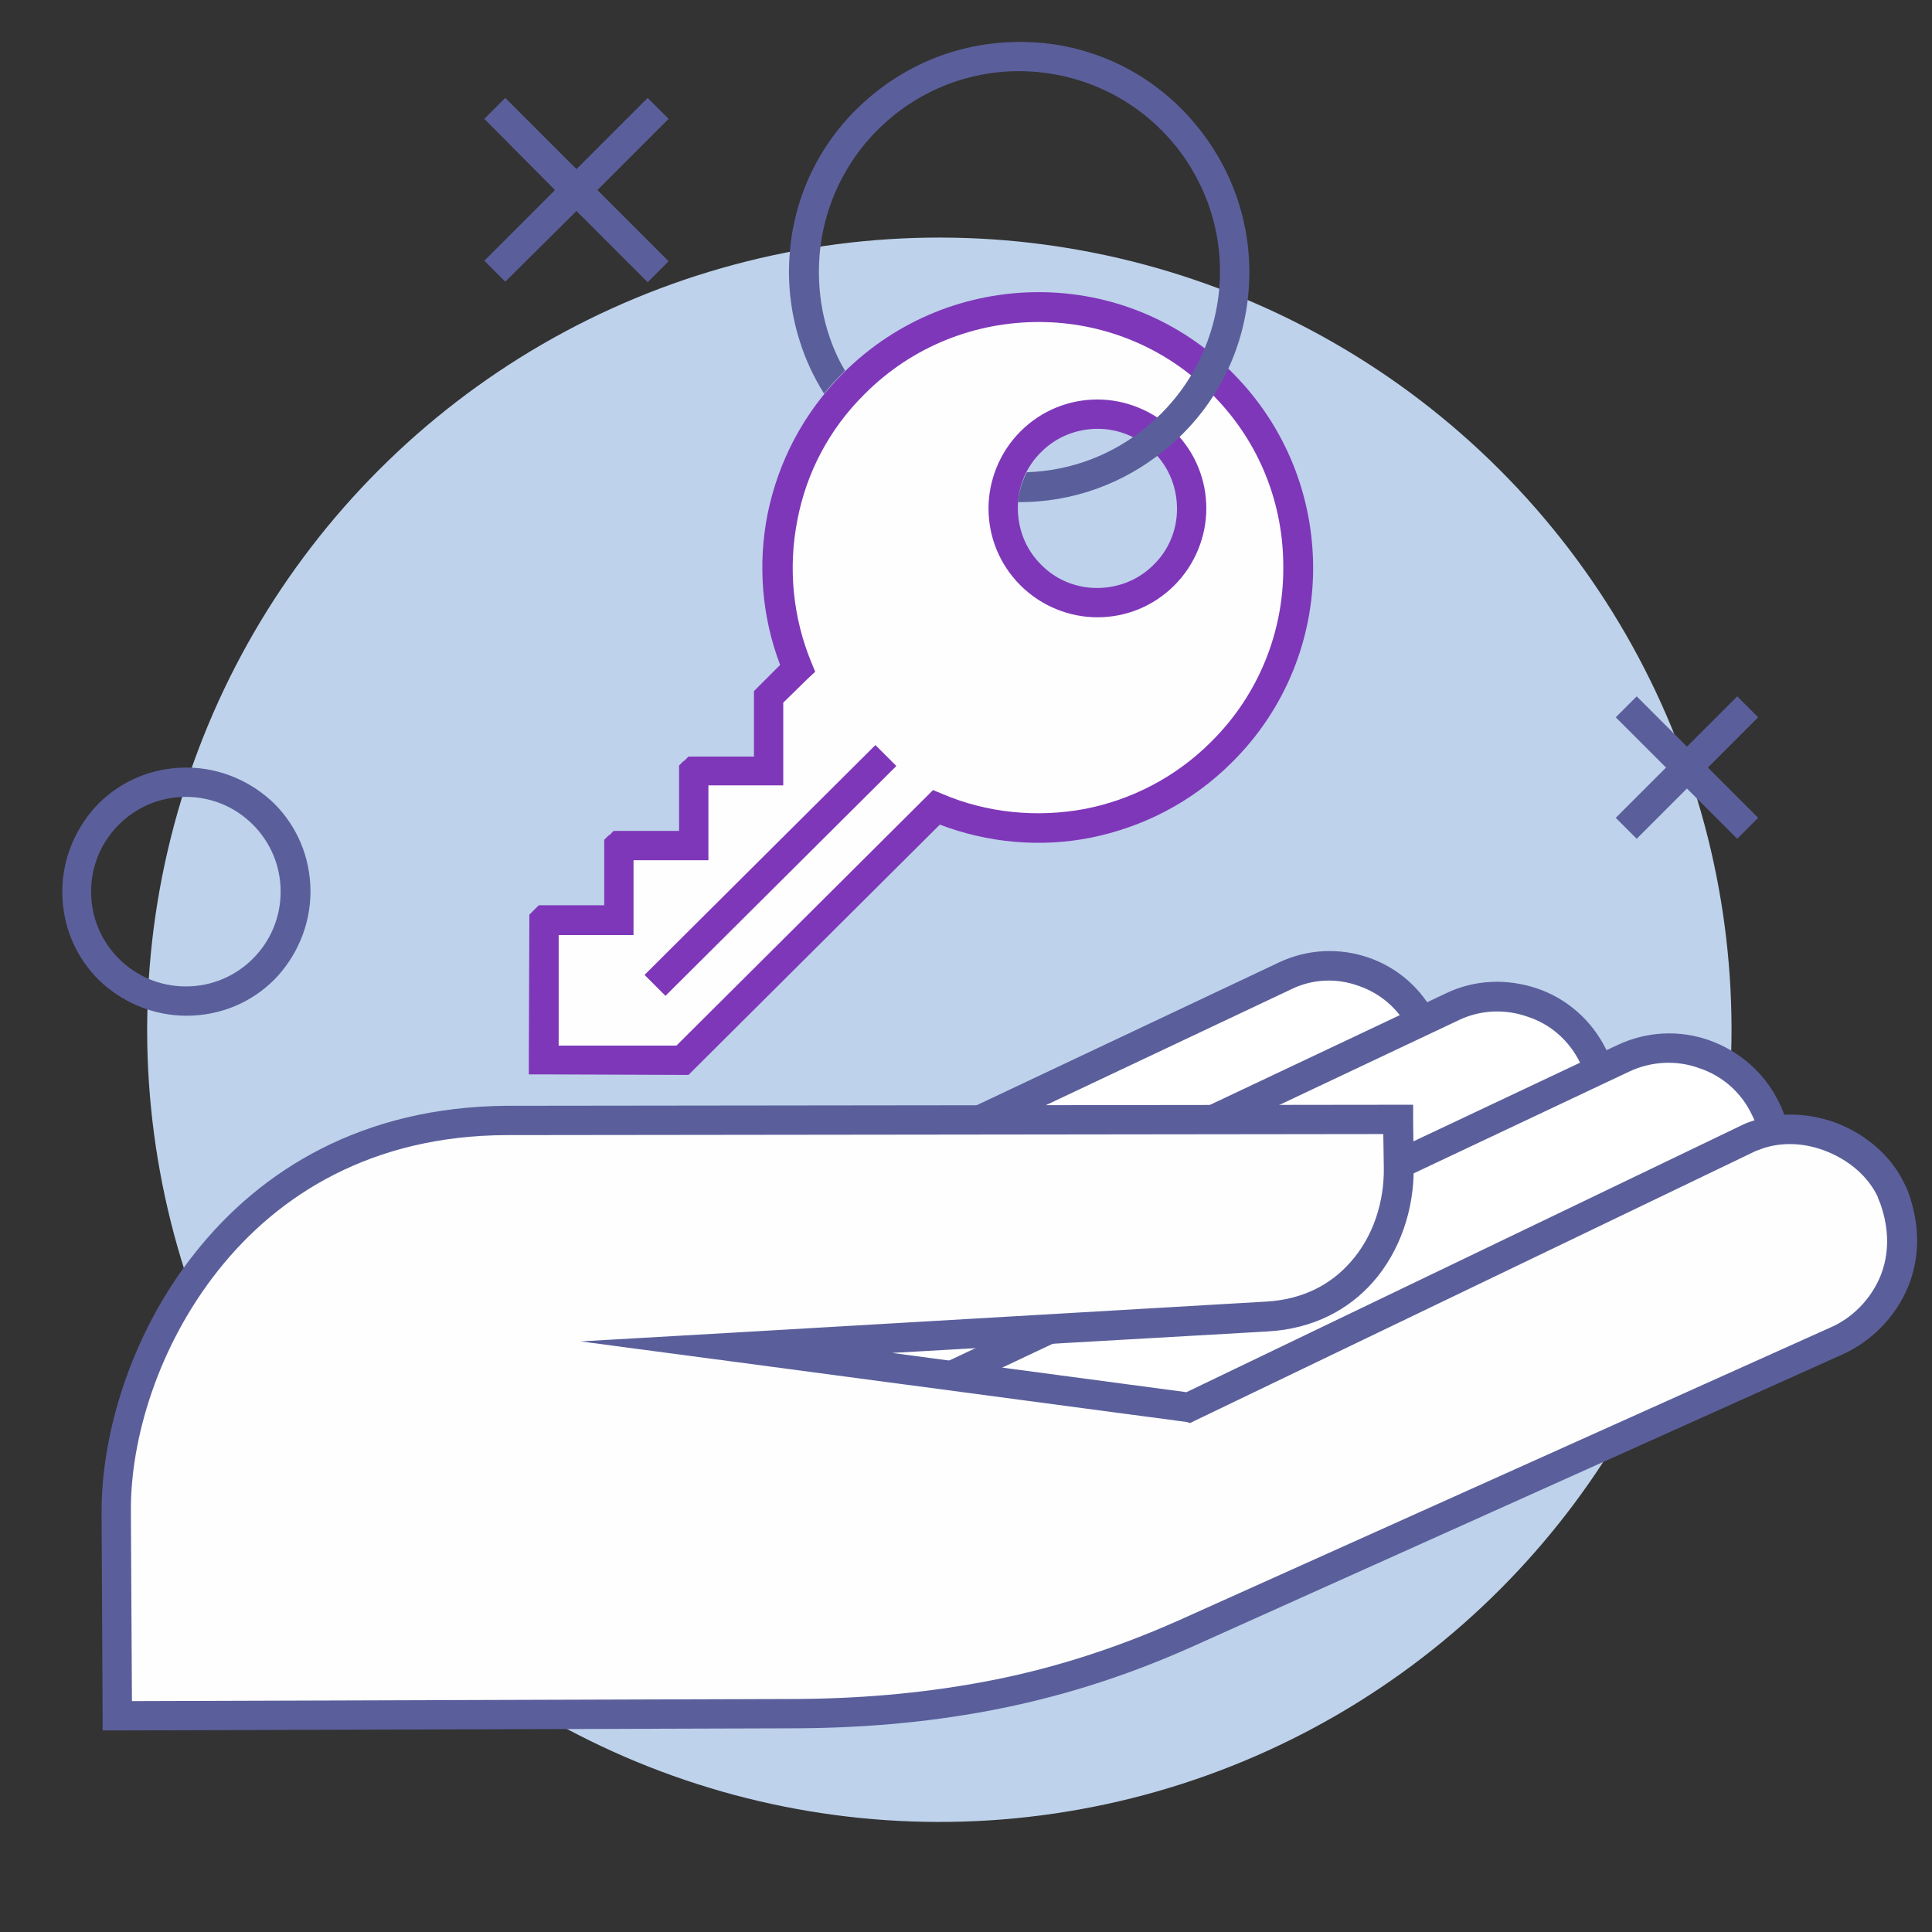 <svg version="1.1" id="_x31_" xmlns="http://www.w3.org/2000/svg" x="0" y="0" viewBox="0 0 369 369" xml:space="preserve"><rect x="0" y="0" width="369" height="369" fill="#333333" stroke="none"/><style>.st1{fill:#fefefe}.st1,.st3,.st4{fill-rule:evenodd;clip-rule:evenodd}.st3{fill:#5a5f9b}.st4{fill:#fff}</style><switch><g><circle transform="rotate(-45.001 179.379 196.678)" cx="179.4" cy="196.7" fill-rule="evenodd" clip-rule="evenodd" fill="#bed2eb" r="151.3"/><path class="st1" d="M233.5 73.3c-19.4-19.5-50.9-19.5-70.3-.1-14.8 14.7-18.4 36.4-10.8 54.5l-5.5 5.5v14.1h-14.1l-.2.2v14.1h-14.1l-.2.2v14.1h-14.1l-.2.2-.1 26.5 26.5.1 48.5-48.3c18.1 7.7 39.8 4.2 54.5-10.6 19.4-19.6 19.5-51 .1-70.5zm-11.1 11.1c7 7.1 7 18.5-.1 25.5s-18.5 7-25.5-.1-7-18.5.1-25.5c7-7 18.4-6.9 25.5.1z"/><path d="M231.5 75.3c-9.1-9.2-21.1-13.8-33.1-13.8s-24 4.5-33.2 13.7c-6.9 6.8-11.2 15.2-12.9 24.1-1.8 9.1-.9 18.6 2.7 27.3l.7 1.7-1.4 1.3-4.7 4.6V150h-14.3v14.3H121v14.3h-14.3v21.1h22.5l47.7-47.5 1.3-1.3 1.7.7c8.6 3.7 18.2 4.6 27.3 2.9 8.8-1.7 17.3-6 24.1-12.8 9.2-9.1 13.8-21.1 13.8-33.1.1-12.1-4.4-24.1-13.6-33.3zm-60.3 71l-44.1 43.9-4-4 44.1-43.9 4 4zm27.2-90.5c13.5 0 26.9 5.2 37.1 15.5 10.2 10.3 15.3 23.7 15.3 37.2 0 13.4-5.2 26.9-15.5 37.1-7.7 7.7-17.1 12.4-27 14.4-9.6 1.9-19.6 1-28.8-2.5l-47.2 47-.8.8h-1.2l-26.5-.1H101v-2.8l.1-26.5v-1.2l.8-.8.2-.2.8-.8h12.5v-12.5l.8-.8.2-.1.8-.8h12.5v-12.5l.8-.8.2-.1.8-.8H144V132l.8-.8 4.2-4.2c-3.5-9.2-4.3-19.2-2.4-28.8 2-9.9 6.8-19.3 14.5-27 10.4-10.3 23.8-15.4 37.3-15.4zm22 30.6c3 3 4.4 6.9 4.4 10.8 0 3.9-1.5 7.8-4.5 10.7-3 3-6.9 4.4-10.8 4.4-3.9 0-7.8-1.5-10.7-4.5-3-3-4.4-6.9-4.4-10.8 0-3.9 1.5-7.8 4.5-10.7 3-3 6.9-4.4 10.8-4.4 3.8 0 7.7 1.5 10.7 4.5zm-10.8-10.1c5.3 0 10.7 2.1 14.7 6.1 4.1 4.1 6.1 9.4 6.1 14.7 0 5.3-2.1 10.7-6.1 14.7-4.1 4.1-9.4 6.1-14.7 6.1-5.3 0-10.7-2.1-14.7-6.1-4.1-4.1-6.1-9.4-6.1-14.7 0-5.3 2.1-10.7 6.1-14.7 4.1-4.1 9.4-6.1 14.7-6.1z" fill-rule="evenodd" clip-rule="evenodd" fill="#7f37b9"/><path class="st3" d="M196.1 90.2c8.6-.3 16.5-3.4 22.8-8.6 7.6-6.2 12.8-15.3 13.9-25.8 1.1-10.5-2.2-20.5-8.4-28.1-6.2-7.6-15.3-12.8-25.8-13.9-10.5-1.1-20.5 2.2-28.1 8.4-7.6 6.2-12.8 15.3-13.9 25.8-.5 5.3 0 10.5 1.5 15.3.8 2.6 1.9 5.2 3.3 7.5l-.3.3c-1.3 1.3-2.6 2.7-3.7 4.1-2-3.2-3.6-6.6-4.7-10.2-1.7-5.4-2.4-11.3-1.8-17.3v-.2c1.2-12.1 7.2-22.5 16-29.6 8.7-7.1 20-10.8 32-9.7h.2c12.1 1.2 22.5 7.2 29.6 16 7.1 8.7 10.9 20.1 9.7 32.2-1.2 12.1-7.2 22.5-16 29.6-7.7 6.3-17.5 10-28 9.9.2-2 .8-3.9 1.7-5.7z"/><path class="st4" d="M85.9 261.7l159.4-75.3c9.8-4.7 21.7-.6 26.5 9.2 4.7 9.8.6 21.7-9.2 26.5l-159.4 75.3c-9.8 4.7-21.7.6-26.5-9.2-4.8-9.8-.6-21.7 9.2-26.5z"/><path class="st3" d="M84.7 259.2l159.4-75.3c5.6-2.7 11.8-2.9 17.3-1s10.2 5.9 12.9 11.5l.3.6c2.4 5.4 2.5 11.4.7 16.7-1.9 5.5-5.9 10.2-11.5 12.9l-159.4 75.3c-5.6 2.7-11.8 2.9-17.3 1s-10.2-5.9-12.9-11.5l-.3-.6c-2.4-5.4-2.5-11.4-.7-16.7 1.9-5.5 5.9-10.2 11.5-12.9zM246.5 189L87.1 264.3c-4.2 2-7.2 5.6-8.6 9.7-1.4 4.1-1.3 8.8.7 13 2 4.2 5.6 7.2 9.7 8.6 4.1 1.4 8.8 1.3 13-.7l159.4-75.3c4.2-2 7.2-5.6 8.6-9.7 1.4-4.1 1.3-8.8-.7-13-2-4.2-5.6-7.2-9.7-8.6-4.1-1.5-8.8-1.4-13 .7z"/><path class="st4" d="M114.1 269.5l163.2-77.1c10-4.9 22.2-.6 27.1 9.4 4.9 10 .6 22.2-9.4 27.1L131.7 306c-10 4.9-22.2.6-27.1-9.4-4.8-10.1-.6-22.3 9.5-27.1z"/><path class="st3" d="M112.9 266.9L276 189.8c5.7-2.8 12-2.9 17.6-1 5.6 1.9 10.4 6 13.2 11.7l.3.6c2.5 5.6 2.6 11.6.7 17-1.9 5.6-6 10.4-11.7 13.2l-.6.3-162.6 76.8c-5.7 2.8-12 2.9-17.6 1-5.4-1.9-10.2-5.8-13-11.3l-.5-.5v-.6c-2.5-5.6-2.6-11.6-.7-17 2-5.4 6-10.3 11.8-13.1zm165.6-72L115.3 272c-4.3 2.1-7.4 5.8-8.8 10-1.5 4.2-1.3 9 .7 13.3 2.1 4.3 5.8 7.4 10 8.9 4.1 1.4 8.8 1.3 13-.6l.3-.2 163.2-77.1c4.3-2.1 7.4-5.7 8.8-10 1.5-4.2 1.3-9-.7-13.3-2.1-4.3-5.7-7.4-10-8.8-4.2-1.5-9-1.4-13.3.7zM107.2 295.3zm0 0z"/><path class="st4" d="M145 280.1l165-77.9c10.2-4.9 22.5-.6 27.4 9.5 4.9 10.2.6 22.5-9.5 27.4l-165 77.9c-10.2 4.9-22.5.6-27.4-9.5-5-10.2-.7-22.5 9.5-27.4z"/><path class="st3" d="M143.7 277.6l165-77.9c5.8-2.8 12.2-3 17.8-1 5.6 2 10.5 6.1 13.3 11.9l.3.6c2.5 5.6 2.6 11.8.7 17.2-2 5.6-6.1 10.5-11.9 13.3l-.6.3L164 319.6c-5.8 2.8-12.2 3-17.8 1-5.6-2-10.5-6.1-13.3-11.9l-.3-.6c-2.5-5.6-2.6-11.8-.7-17.2 1.9-5.6 6-10.5 11.8-13.3zm167.4-72.9l-165 77.9c-4.4 2.1-7.5 5.8-9 10.1s-1.4 9.1.8 13.5c2.1 4.4 5.8 7.5 10.1 9s9.1 1.4 13.5-.8l165-77.9c4.4-2.1 7.5-5.8 8.9-10.1 1.5-4.3 1.4-9.1-.8-13.5-2.1-4.4-5.8-7.5-10.1-8.9-4.1-1.5-9-1.4-13.4.7z"/><path class="st1" d="M140.6 257.3l86.4 11.5 107.1-51.5c9.9-4.7 23.8.8 27.7 11.4 4.8 13.4-2.8 23.6-10.9 27.3l-124.6 56c-25.5 11.5-49.9 15.2-75.6 15.3l-128.3.4-.2-38.9c-.1-28.2 21.4-74.7 75-74.8l169.9-.2.1 9.2c.1 13.3-8.1 27.4-25.2 28.4l-101.4 5.9z"/><path class="st3" d="M170.4 258.4l56.2 7.5 106.3-51.1c.6-.3 1.2-.5 1.8-.7 5.3-1.9 11.3-1.5 16.6.6 5.3 2.2 9.9 6.1 12.4 11.3.3.6.6 1.2.8 1.8 2.4 6.7 2 12.8 0 17.8-2.5 6.2-7.4 10.7-12.4 13l-124.6 56c-13 5.8-25.7 9.7-38.4 12.1-12.7 2.4-25.3 3.4-38.4 3.4l-128.3.4h-2.8v-2.8l-.2-38.9v-.2c0-14.6 5.5-33.9 18-49.5 12.5-15.7 31.9-27.7 59.4-27.9h.4l169.9-.2h2.8v2.8l.1 9.2c.1 7.8-2.5 15.9-7.8 21.9-4.6 5.2-11.3 8.9-20.1 9.4l-71.7 4.1zm56.3 13.2l-86.4-11.5-29.4-3.9 29.6-1.7 101.3-5.9c7.1-.4 12.4-3.3 16.1-7.5 4.4-4.9 6.5-11.6 6.4-18.1l-.1-6.4-167.1.2h-.4c-25.6.1-43.5 11.3-55 25.8-11.6 14.6-16.8 32.4-16.7 46v.2l.2 36.1 125.5-.4c12.7 0 25-1 37.3-3.3 12.3-2.3 24.5-6.1 37.1-11.7l124.6-56c3.9-1.7 7.6-5.2 9.5-9.9 1.5-3.8 1.8-8.5-.1-13.8-.2-.5-.4-.9-.5-1.3-1.9-3.9-5.4-6.8-9.5-8.5-4.1-1.7-8.6-2-12.6-.6-.4.2-.9.3-1.3.5l-107.1 51.5-.8.4-.6-.2zM312.6 133l9.6 9.6 9.6-9.6 4 4-9.6 9.6 9.6 9.6-4 4-9.6-9.6-9.6 9.6-4-4 9.6-9.6-9.6-9.6 4-4zM96.5 18.7l13.6 13.6 13.6-13.6 4 4-13.6 13.6 13.6 13.6-4 4-13.6-13.6-13.6 13.5-4-4L106 36.3 92.5 22.7l4-4zM35.6 146.6c6.5 0 12.5 2.7 16.8 6.9 4.3 4.3 6.9 10.2 6.9 16.8 0 6.5-2.7 12.5-6.9 16.8-4.3 4.3-10.2 6.9-16.8 6.9-6.5 0-12.5-2.7-16.8-6.9-4.3-4.3-6.9-10.2-6.9-16.8 0-6.5 2.7-12.5 6.9-16.8 4.3-4.3 10.2-6.9 16.8-6.9zm12.7 10.9c-3.3-3.3-7.8-5.3-12.8-5.3-5 0-9.5 2-12.8 5.3-3.3 3.3-5.3 7.8-5.3 12.8 0 5 2 9.5 5.3 12.8 3.3 3.3 7.8 5.3 12.8 5.3 5 0 9.5-2 12.8-5.3 3.3-3.3 5.3-7.8 5.3-12.8 0-5-2-9.5-5.3-12.8z"/></g></switch></svg>